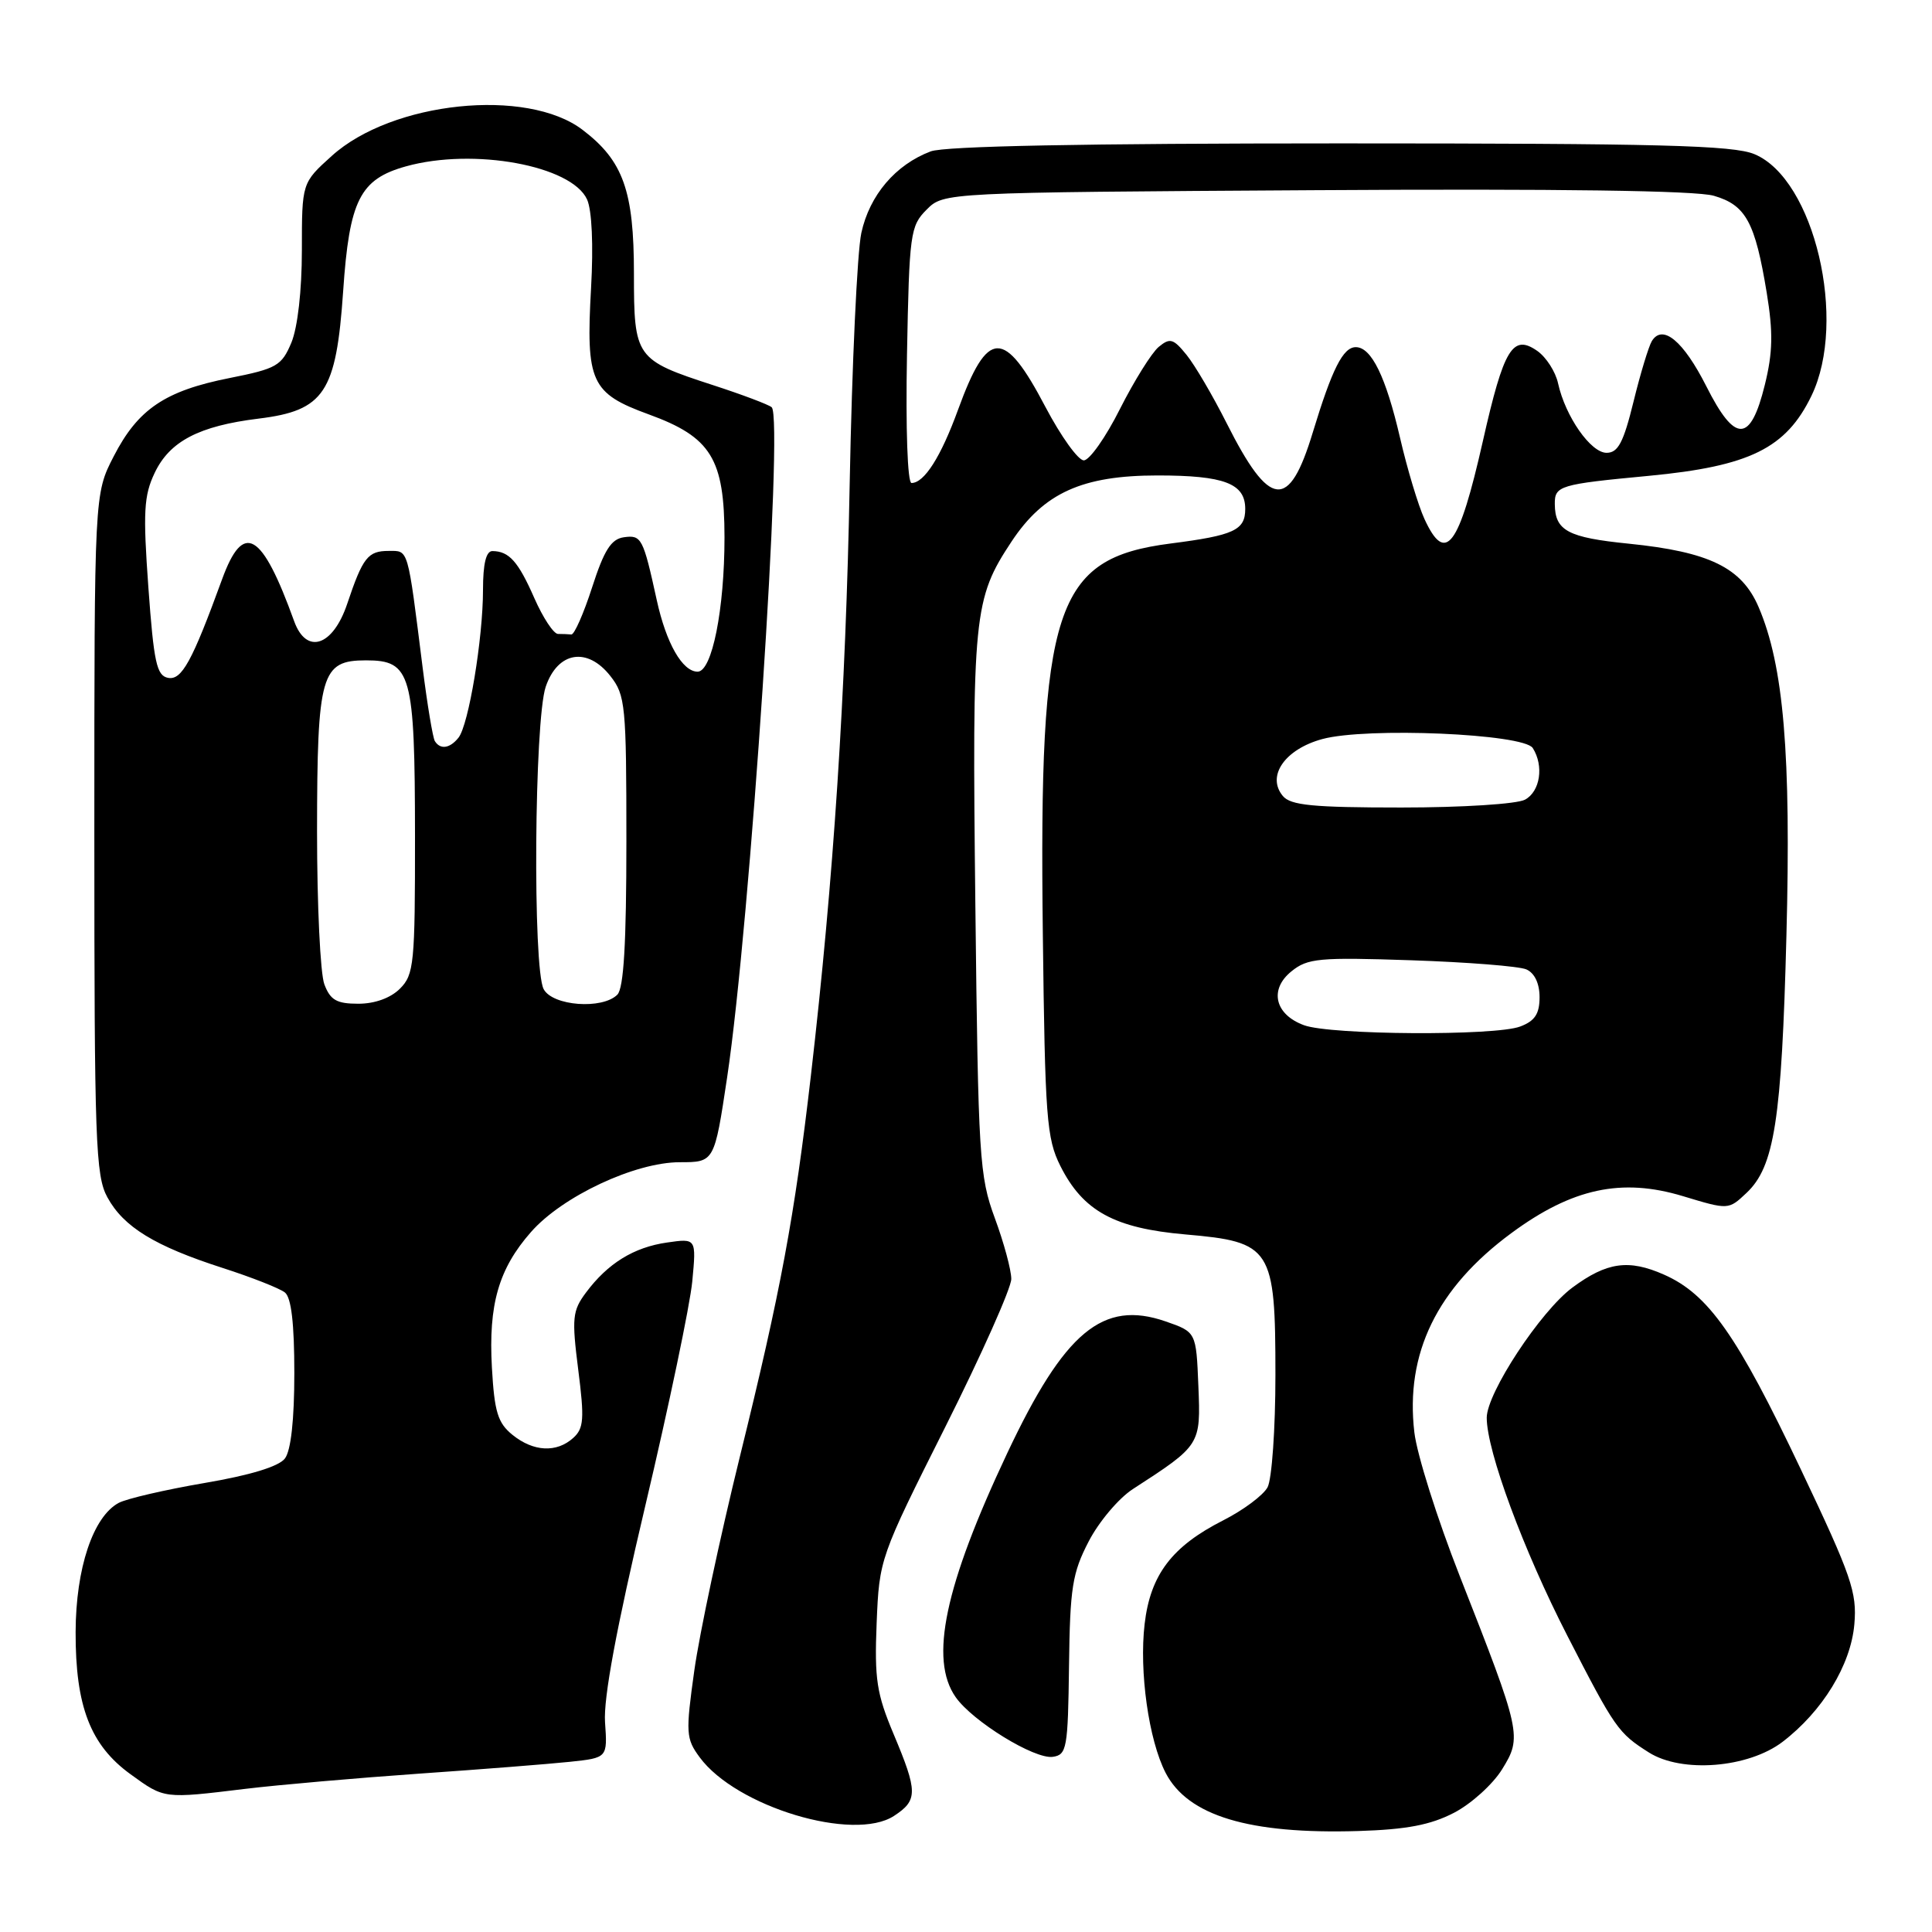 <?xml version="1.0" encoding="UTF-8" standalone="no"?>
<!DOCTYPE svg PUBLIC "-//W3C//DTD SVG 1.1//EN" "http://www.w3.org/Graphics/SVG/1.1/DTD/svg11.dtd" >
<svg xmlns="http://www.w3.org/2000/svg" xmlns:xlink="http://www.w3.org/1999/xlink" version="1.1" viewBox="0 0 256 256">
 <g >
 <path fill="currentColor"
d=" M 192.65 240.21 C 194.93 239.03 197.80 236.44 199.03 234.45 C 201.70 230.13 201.60 229.64 193.41 208.80 C 190.45 201.27 187.75 192.72 187.41 189.80 C 186.18 179.34 190.40 170.66 200.27 163.39 C 208.32 157.45 214.88 156.04 223.01 158.50 C 229.03 160.32 229.03 160.32 231.41 158.08 C 235.12 154.60 236.08 148.43 236.71 124.00 C 237.34 99.92 236.35 88.18 233.02 80.43 C 230.78 75.21 226.49 73.12 215.82 72.04 C 207.75 71.23 206.05 70.32 206.02 66.81 C 205.99 64.36 206.61 64.17 218.49 63.05 C 231.83 61.78 236.66 59.41 240.03 52.44 C 244.83 42.51 240.41 23.74 232.48 20.43 C 229.67 19.25 219.90 19.00 177.60 19.00 C 143.66 19.00 125.17 19.36 123.32 20.06 C 118.66 21.82 115.22 25.86 114.13 30.87 C 113.58 33.42 112.89 48.32 112.59 64.00 C 112.07 91.90 110.46 116.48 107.45 142.50 C 105.28 161.24 103.46 171.03 98.04 193.00 C 95.40 203.72 92.68 216.48 92.00 221.35 C 90.84 229.64 90.89 230.38 92.71 232.85 C 97.54 239.42 113.13 244.11 118.47 240.61 C 121.63 238.54 121.62 237.42 118.41 229.78 C 116.16 224.43 115.86 222.50 116.16 215.06 C 116.51 206.56 116.57 206.38 125.26 189.07 C 130.07 179.48 134.00 170.66 134.00 169.47 C 134.00 168.28 133.02 164.66 131.82 161.41 C 129.77 155.84 129.62 153.45 129.24 119.92 C 128.80 81.37 129.00 79.37 134.04 71.75 C 138.31 65.31 143.40 63.00 153.38 63.00 C 162.22 63.00 165.00 64.06 165.00 67.43 C 165.00 70.25 163.53 70.94 155.09 72.02 C 139.74 74.00 137.65 80.38 138.18 123.72 C 138.47 148.13 138.68 150.85 140.50 154.49 C 143.50 160.47 147.66 162.75 157.08 163.57 C 168.50 164.56 169.00 165.35 169.00 182.20 C 169.00 189.31 168.53 196.00 167.96 197.07 C 167.39 198.13 164.75 200.10 162.09 201.45 C 155.29 204.90 152.43 208.66 151.67 215.18 C 150.93 221.48 152.21 230.57 154.45 234.91 C 157.40 240.61 165.51 243.06 180.00 242.62 C 186.37 242.42 189.54 241.82 192.65 240.21 Z  M 32.53 237.03 C 36.91 236.50 47.25 235.60 55.50 235.02 C 63.75 234.45 72.75 233.74 75.50 233.45 C 80.50 232.92 80.50 232.92 80.17 228.21 C 79.95 225.02 81.67 215.75 85.51 199.50 C 88.63 186.30 91.43 172.93 91.73 169.79 C 92.27 164.08 92.27 164.08 88.39 164.64 C 83.98 165.27 80.53 167.40 77.64 171.28 C 75.85 173.68 75.75 174.64 76.62 181.50 C 77.45 188.01 77.36 189.27 75.96 190.53 C 73.75 192.53 70.68 192.37 67.90 190.12 C 65.96 188.55 65.51 187.08 65.18 181.21 C 64.71 172.86 66.07 168.13 70.35 163.26 C 74.50 158.52 84.14 154.00 90.08 154.00 C 94.66 154.00 94.66 154.00 96.35 142.75 C 99.40 122.42 103.86 55.33 102.25 53.96 C 101.84 53.61 98.35 52.29 94.50 51.04 C 84.20 47.69 84.00 47.41 84.00 36.25 C 84.00 25.29 82.58 21.30 77.20 17.21 C 69.83 11.58 51.94 13.44 43.96 20.66 C 40.00 24.23 40.00 24.23 40.00 33.15 C 40.00 38.51 39.44 43.39 38.61 45.40 C 37.32 48.47 36.67 48.85 30.43 50.09 C 21.86 51.79 18.28 54.21 15.06 60.48 C 12.50 65.45 12.50 65.45 12.50 110.48 C 12.50 151.23 12.66 155.80 14.23 158.65 C 16.37 162.58 20.50 165.11 29.50 168.01 C 33.35 169.25 37.06 170.71 37.75 171.26 C 38.60 171.93 39.00 175.38 39.00 181.93 C 39.00 188.14 38.55 192.21 37.75 193.26 C 36.95 194.32 33.14 195.48 27.07 196.51 C 21.88 197.40 16.78 198.58 15.73 199.14 C 12.33 200.97 10.05 207.79 10.02 216.23 C 9.99 226.10 11.98 231.25 17.30 235.10 C 21.81 238.37 21.65 238.35 32.53 237.03 Z  M 236.19 230.81 C 241.49 226.76 245.24 220.63 245.71 215.23 C 246.08 211.00 245.34 208.85 238.65 194.76 C 230.19 176.92 226.38 171.50 220.50 168.90 C 215.81 166.82 212.91 167.23 208.35 170.61 C 204.13 173.74 197.00 184.58 197.00 187.86 C 197.00 192.27 201.87 205.43 207.69 216.76 C 213.99 229.03 214.42 229.64 218.50 232.22 C 222.87 234.97 231.64 234.27 236.19 230.81 Z  M 141.65 220.74 C 141.78 210.36 142.09 208.42 144.26 204.24 C 145.61 201.63 148.25 198.51 150.11 197.31 C 159.11 191.48 159.11 191.48 158.79 183.64 C 158.50 176.50 158.50 176.50 154.44 175.09 C 146.13 172.22 141.06 176.44 133.46 192.56 C 125.17 210.15 123.12 219.87 126.63 224.88 C 128.89 228.10 137.08 233.13 139.50 232.79 C 141.36 232.52 141.51 231.68 141.65 220.74 Z  M 172.80 135.85 C 168.92 134.44 168.14 131.11 171.12 128.71 C 173.26 126.97 174.77 126.83 186.99 127.24 C 194.42 127.49 201.29 128.03 202.25 128.45 C 203.34 128.93 204.00 130.31 204.00 132.13 C 204.00 134.34 203.38 135.29 201.43 136.02 C 198.14 137.28 176.34 137.15 172.80 135.85 Z  M 169.98 105.47 C 167.79 102.83 170.25 99.28 175.21 97.93 C 181.09 96.33 201.89 97.22 203.10 99.12 C 204.60 101.49 204.08 104.88 202.07 105.96 C 200.99 106.54 193.73 107.00 185.69 107.00 C 173.95 107.00 171.01 106.71 169.98 105.47 Z  M 188.74 68.75 C 187.92 66.96 186.46 62.12 185.51 58.00 C 183.63 49.91 181.72 46.00 179.65 46.00 C 177.96 46.00 176.51 48.88 173.95 57.30 C 170.80 67.70 168.25 67.42 162.53 56.06 C 160.71 52.45 158.33 48.39 157.23 47.03 C 155.47 44.86 155.03 44.73 153.53 45.97 C 152.60 46.75 150.29 50.45 148.40 54.19 C 146.52 57.94 144.36 61.00 143.61 61.00 C 142.86 61.00 140.58 57.82 138.53 53.93 C 133.04 43.47 130.87 43.53 126.95 54.28 C 124.67 60.54 122.47 64.00 120.78 64.00 C 120.25 64.00 120.00 56.80 120.18 47.03 C 120.48 30.91 120.62 29.94 122.78 27.78 C 125.05 25.50 125.05 25.50 174.28 25.20 C 206.46 25.00 224.74 25.25 227.09 25.94 C 231.33 27.17 232.56 29.42 234.10 38.79 C 234.96 44.05 234.91 46.69 233.85 50.99 C 231.95 58.71 229.92 58.77 226.10 51.19 C 223.06 45.18 220.31 42.89 218.88 45.19 C 218.46 45.88 217.36 49.50 216.45 53.22 C 215.12 58.64 214.40 60.00 212.88 60.00 C 210.78 60.00 207.42 55.19 206.45 50.79 C 206.12 49.26 204.88 47.33 203.70 46.50 C 200.44 44.22 199.26 46.17 196.49 58.44 C 193.31 72.51 191.54 74.86 188.74 68.75 Z  M 42.98 130.43 C 42.44 129.02 42.01 119.91 42.01 110.18 C 42.03 89.27 42.54 87.50 48.50 87.50 C 54.49 87.50 54.97 89.22 54.99 110.75 C 55.00 127.68 54.86 129.14 53.00 131.00 C 51.76 132.24 49.67 133.00 47.48 133.00 C 44.61 133.00 43.77 132.52 42.98 130.43 Z  M 72.04 131.07 C 70.57 128.33 70.80 95.43 72.31 91.00 C 73.90 86.33 77.82 85.68 80.88 89.58 C 82.87 92.11 83.00 93.43 83.00 111.43 C 83.00 125.01 82.65 130.95 81.80 131.80 C 79.81 133.79 73.23 133.30 72.04 131.07 Z  M 57.62 98.20 C 57.35 97.76 56.62 93.38 56.00 88.45 C 53.98 72.38 54.16 73.00 51.51 73.00 C 48.75 73.00 48.08 73.84 46.01 80.00 C 44.12 85.64 40.60 86.80 38.98 82.32 C 34.69 70.44 32.25 69.02 29.43 76.75 C 25.45 87.67 24.08 90.16 22.27 89.82 C 20.76 89.53 20.38 87.79 19.66 77.83 C 18.94 67.85 19.06 65.68 20.49 62.67 C 22.48 58.47 26.37 56.44 34.26 55.47 C 42.98 54.40 44.55 52.03 45.47 38.58 C 46.29 26.51 47.69 23.74 53.80 22.04 C 62.75 19.55 75.74 21.93 77.79 26.43 C 78.43 27.85 78.64 32.46 78.32 38.14 C 77.62 50.63 78.29 52.11 85.97 54.91 C 94.23 57.92 95.99 60.78 96.00 71.20 C 96.00 80.73 94.35 89.00 92.44 89.00 C 90.42 89.00 88.27 85.23 87.02 79.50 C 85.22 71.28 85.00 70.86 82.66 71.19 C 80.98 71.43 80.05 72.89 78.46 77.82 C 77.34 81.29 76.10 84.10 75.71 84.07 C 75.32 84.03 74.52 84.00 73.94 84.00 C 73.36 84.00 71.95 81.86 70.80 79.25 C 68.67 74.40 67.46 73.04 65.25 73.02 C 64.41 73.01 64.00 74.69 64.00 78.17 C 64.00 84.58 62.10 96.07 60.75 97.75 C 59.61 99.18 58.34 99.36 57.62 98.20 Z "/>
</g>
</svg>